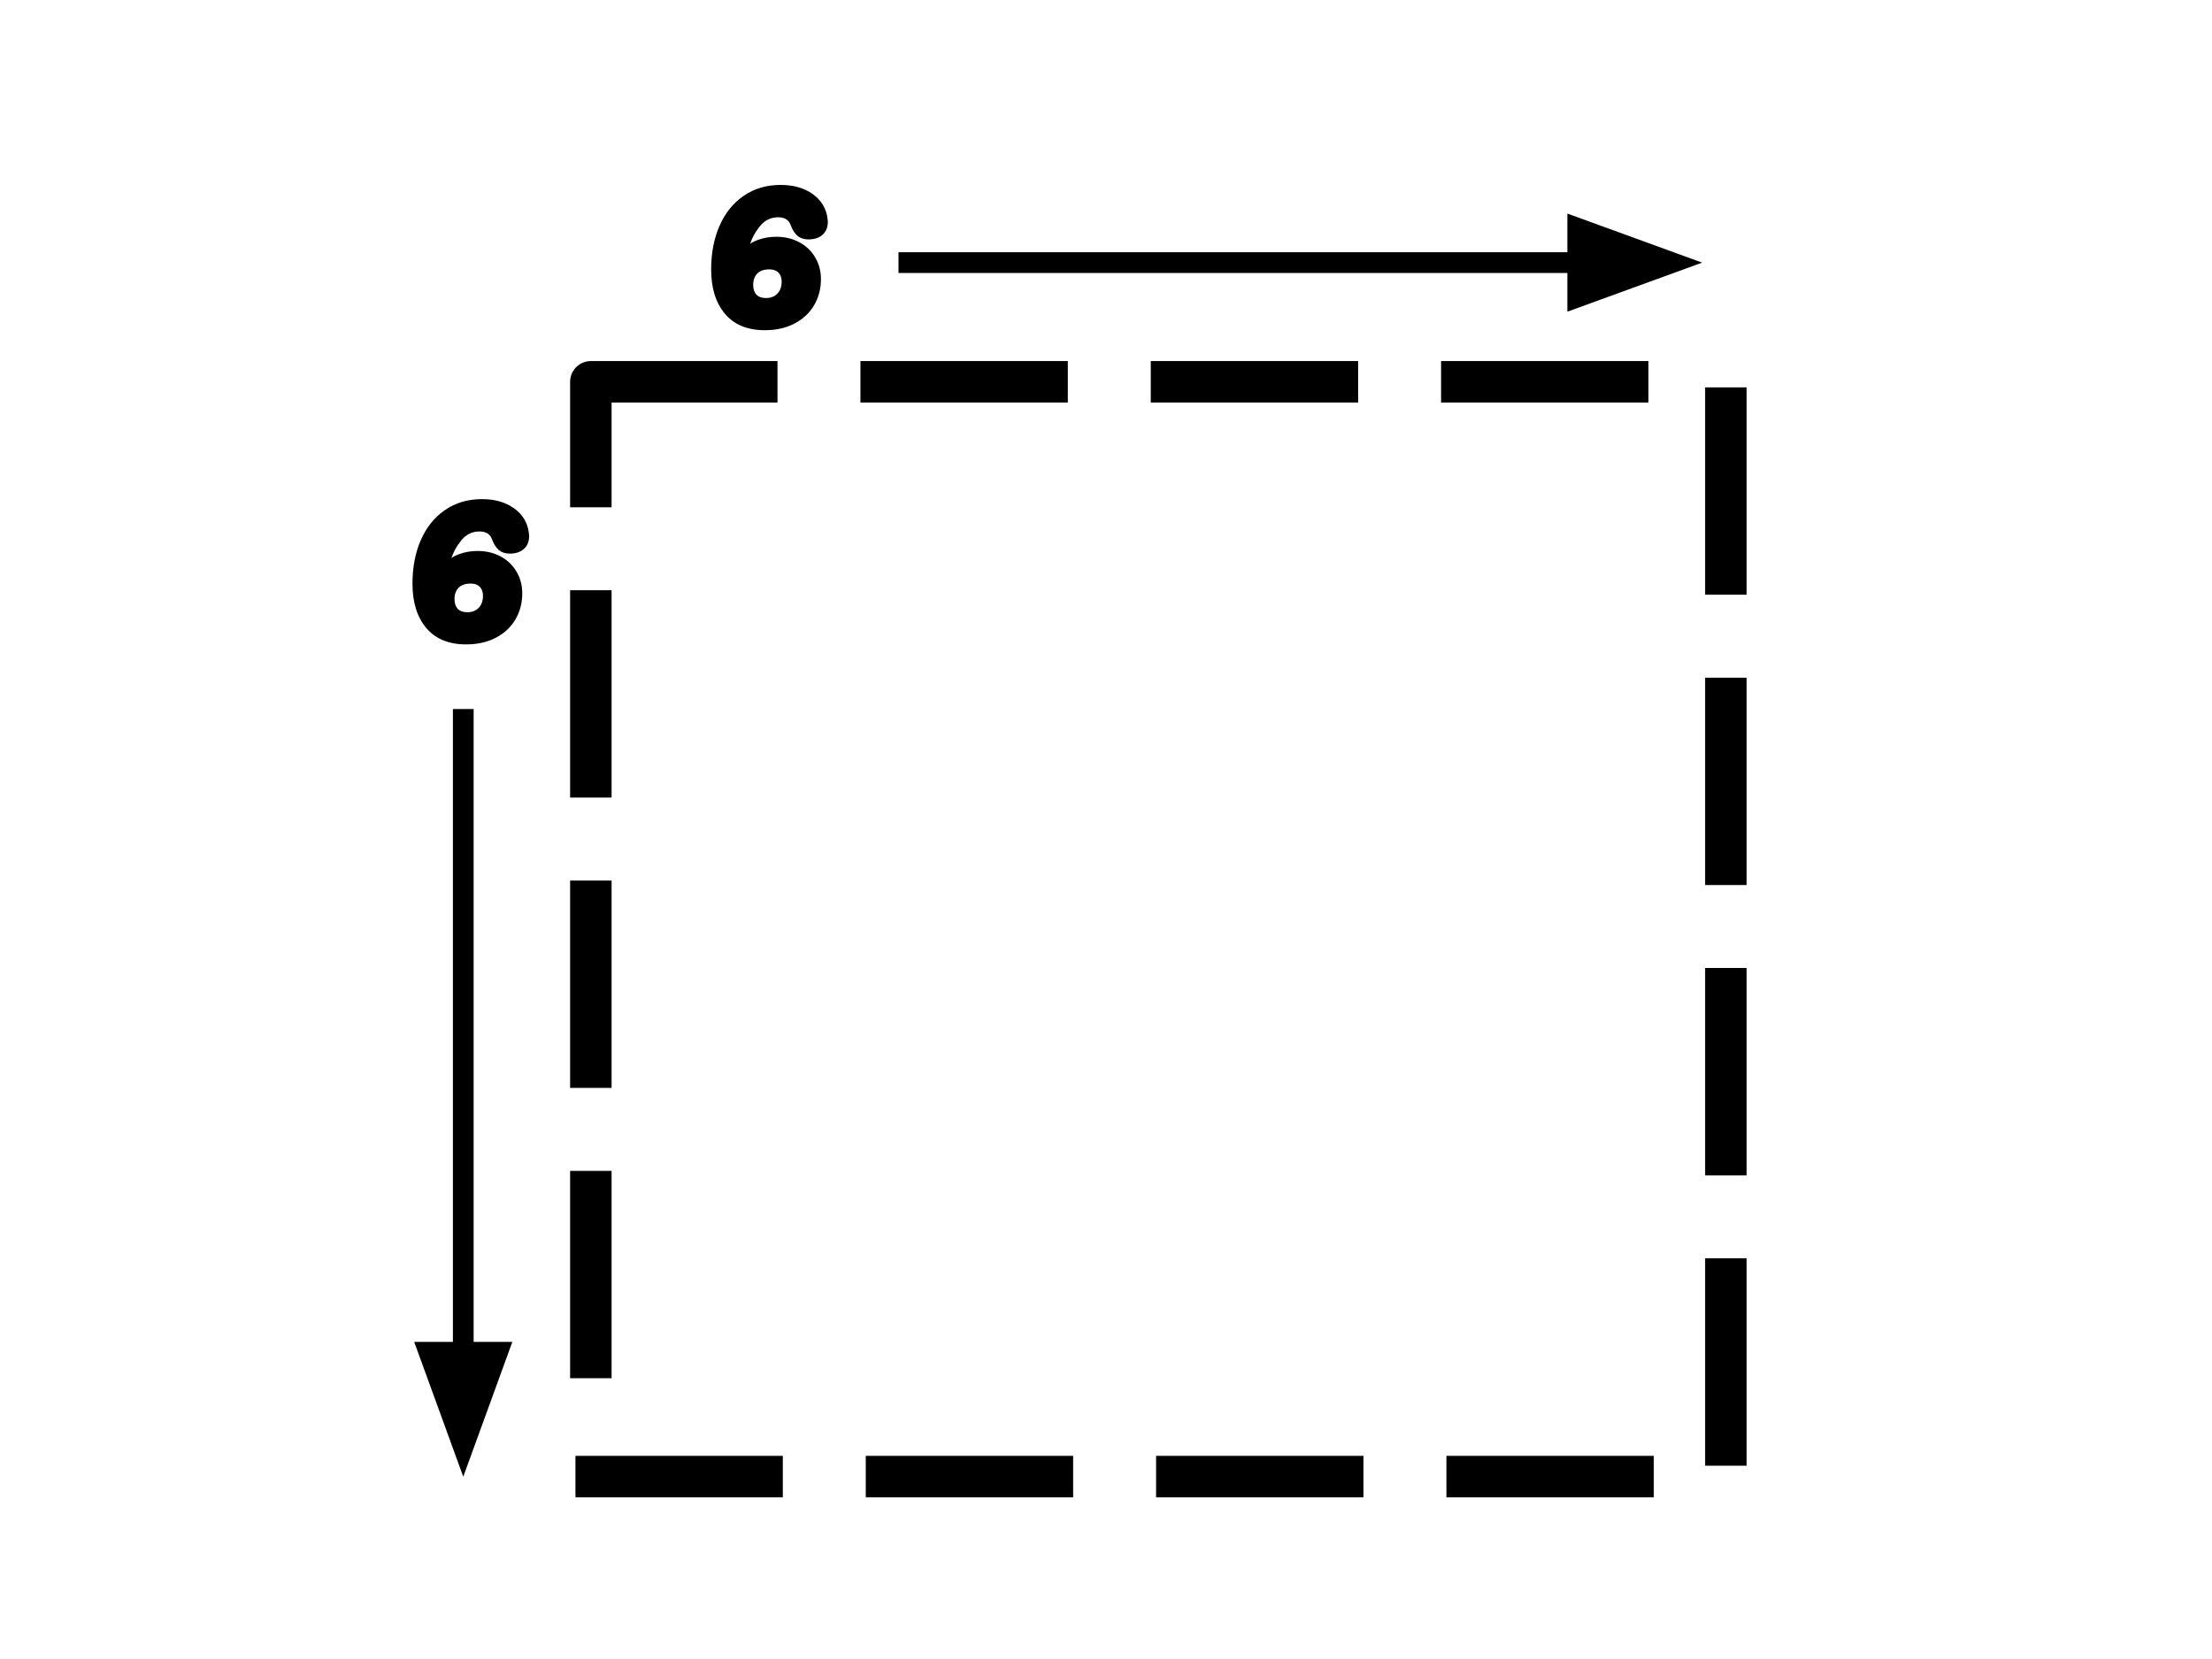 <svg version="1.1" viewBox="0.0 0.0 1280.0 960.0" fill="none" stroke="none" stroke-linecap="square" stroke-miterlimit="10" xmlns:xlink="http://www.w3.org/1999/xlink" xmlns="http://www.w3.org/2000/svg"><clipPath id="p.0"><path d="m0 0l1280.0 0l0 960.0l-1280.0 0l0 -960.0z" clip-rule="nonzero"/></clipPath><g clip-path="url(#p.0)"><path fill="#000000" fill-opacity="0.0" d="m0 0l1280.0 0l0 960.0l-1280.0 0z" fill-rule="evenodd"/><path fill="#000000" fill-opacity="0.0" d="m341.9 220.93l656.787 0l0 633.512l-656.787 0z" fill-rule="evenodd"/><path stroke="#000000" stroke-width="24.0" stroke-linejoin="round" stroke-linecap="butt" stroke-dasharray="96.0,72.0" d="m341.9 220.93l656.787 0l0 633.512l-656.787 0z" fill-rule="evenodd"/><path fill="#000000" fill-opacity="0.0" d="m525.919 151.97l459.055 0" fill-rule="evenodd"/><path stroke="#000000" stroke-width="12.0" stroke-linejoin="round" stroke-linecap="butt" d="m525.919 151.97l387.055 0" fill-rule="evenodd"/><path fill="#000000" stroke="#000000" stroke-width="12.0" stroke-linecap="butt" d="m912.974 171.791l54.457 -19.821l-54.457 -19.821z" fill-rule="evenodd"/><path fill="#000000" fill-opacity="0.0" d="m268.077 416.279l0 438.236" fill-rule="evenodd"/><path stroke="#000000" stroke-width="12.0" stroke-linejoin="round" stroke-linecap="butt" d="m268.077 416.279l0 366.236" fill-rule="evenodd"/><path fill="#000000" stroke="#000000" stroke-width="12.0" stroke-linecap="butt" d="m248.256 782.515l19.821 54.457l19.821 -54.457z" fill-rule="evenodd"/><path fill="#000000" fill-opacity="0.0" d="m380.045 53.4l121.732 0l0 180.976l-121.732 0z" fill-rule="evenodd"/><path fill="#000000" d="m450.284 125.728q-6.406 0 -10.609 5.234q-4.188 5.234 -5.859 11.031q-0.359 -1.234 4.594 -3.109q4.969 -1.875 10.797 -1.875q7.359 0 13.266 3.141q5.922 3.141 9.25 8.812q3.328 5.656 3.328 12.547q0 8.344 -3.938 15.078q-3.922 6.719 -11.312 10.609q-7.375 3.875 -17.25 3.875q-15.016 0 -23.031 -9.469q-8.0 -9.484 -8.0 -25.703q0 -14.172 4.859 -25.266q4.875 -11.094 14.016 -17.359q9.156 -6.266 21.344 -6.266q11.156 0 18.609 5.344q7.453 5.344 8.547 14.328l0.141 1.625q0 4.844 -3.062 7.547q-3.047 2.688 -8.094 2.688q-3.953 0 -6.422 -2.109q-2.469 -2.109 -4.047 -6.516q-0.734 -1.922 -2.484 -3.047q-1.734 -1.141 -4.641 -1.141zm-5.078 30.141q-4.594 0 -6.984 2.391q-2.375 2.391 -2.375 6.578q0 3.688 1.875 5.656q1.875 1.969 5.484 1.969q4.172 0 6.641 -2.562q2.469 -2.578 2.469 -6.938q0 -3.391 -1.859 -5.234q-1.859 -1.859 -5.25 -1.859z" fill-rule="nonzero"/><path fill="#000000" fill-opacity="0.0" d="m207.21 235.216l121.732 0l0 180.976l-121.732 0z" fill-rule="evenodd"/><path fill="#000000" d="m277.448 307.544q-6.406 0 -10.609 5.234q-4.188 5.234 -5.859 11.031q-0.359 -1.234 4.594 -3.109q4.969 -1.875 10.797 -1.875q7.359 0 13.266 3.141q5.922 3.141 9.25 8.812q3.328 5.656 3.328 12.547q0 8.344 -3.938 15.078q-3.922 6.719 -11.312 10.609q-7.375 3.875 -17.25 3.875q-15.016 0 -23.031 -9.469q-8.0 -9.484 -8.0 -25.703q0 -14.172 4.859 -25.266q4.875 -11.094 14.016 -17.359q9.156 -6.266 21.344 -6.266q11.156 0 18.609 5.344q7.453 5.344 8.547 14.328l0.141 1.625q0 4.844 -3.062 7.547q-3.047 2.688 -8.094 2.688q-3.953 0 -6.422 -2.109q-2.469 -2.109 -4.047 -6.516q-0.734 -1.922 -2.484 -3.047q-1.734 -1.141 -4.641 -1.141zm-5.078 30.141q-4.594 0 -6.984 2.391q-2.375 2.391 -2.375 6.578q0 3.688 1.875 5.656q1.875 1.969 5.484 1.969q4.172 0 6.641 -2.562q2.469 -2.578 2.469 -6.938q0 -3.391 -1.859 -5.234q-1.859 -1.859 -5.25 -1.859z" fill-rule="nonzero"/></g></svg>